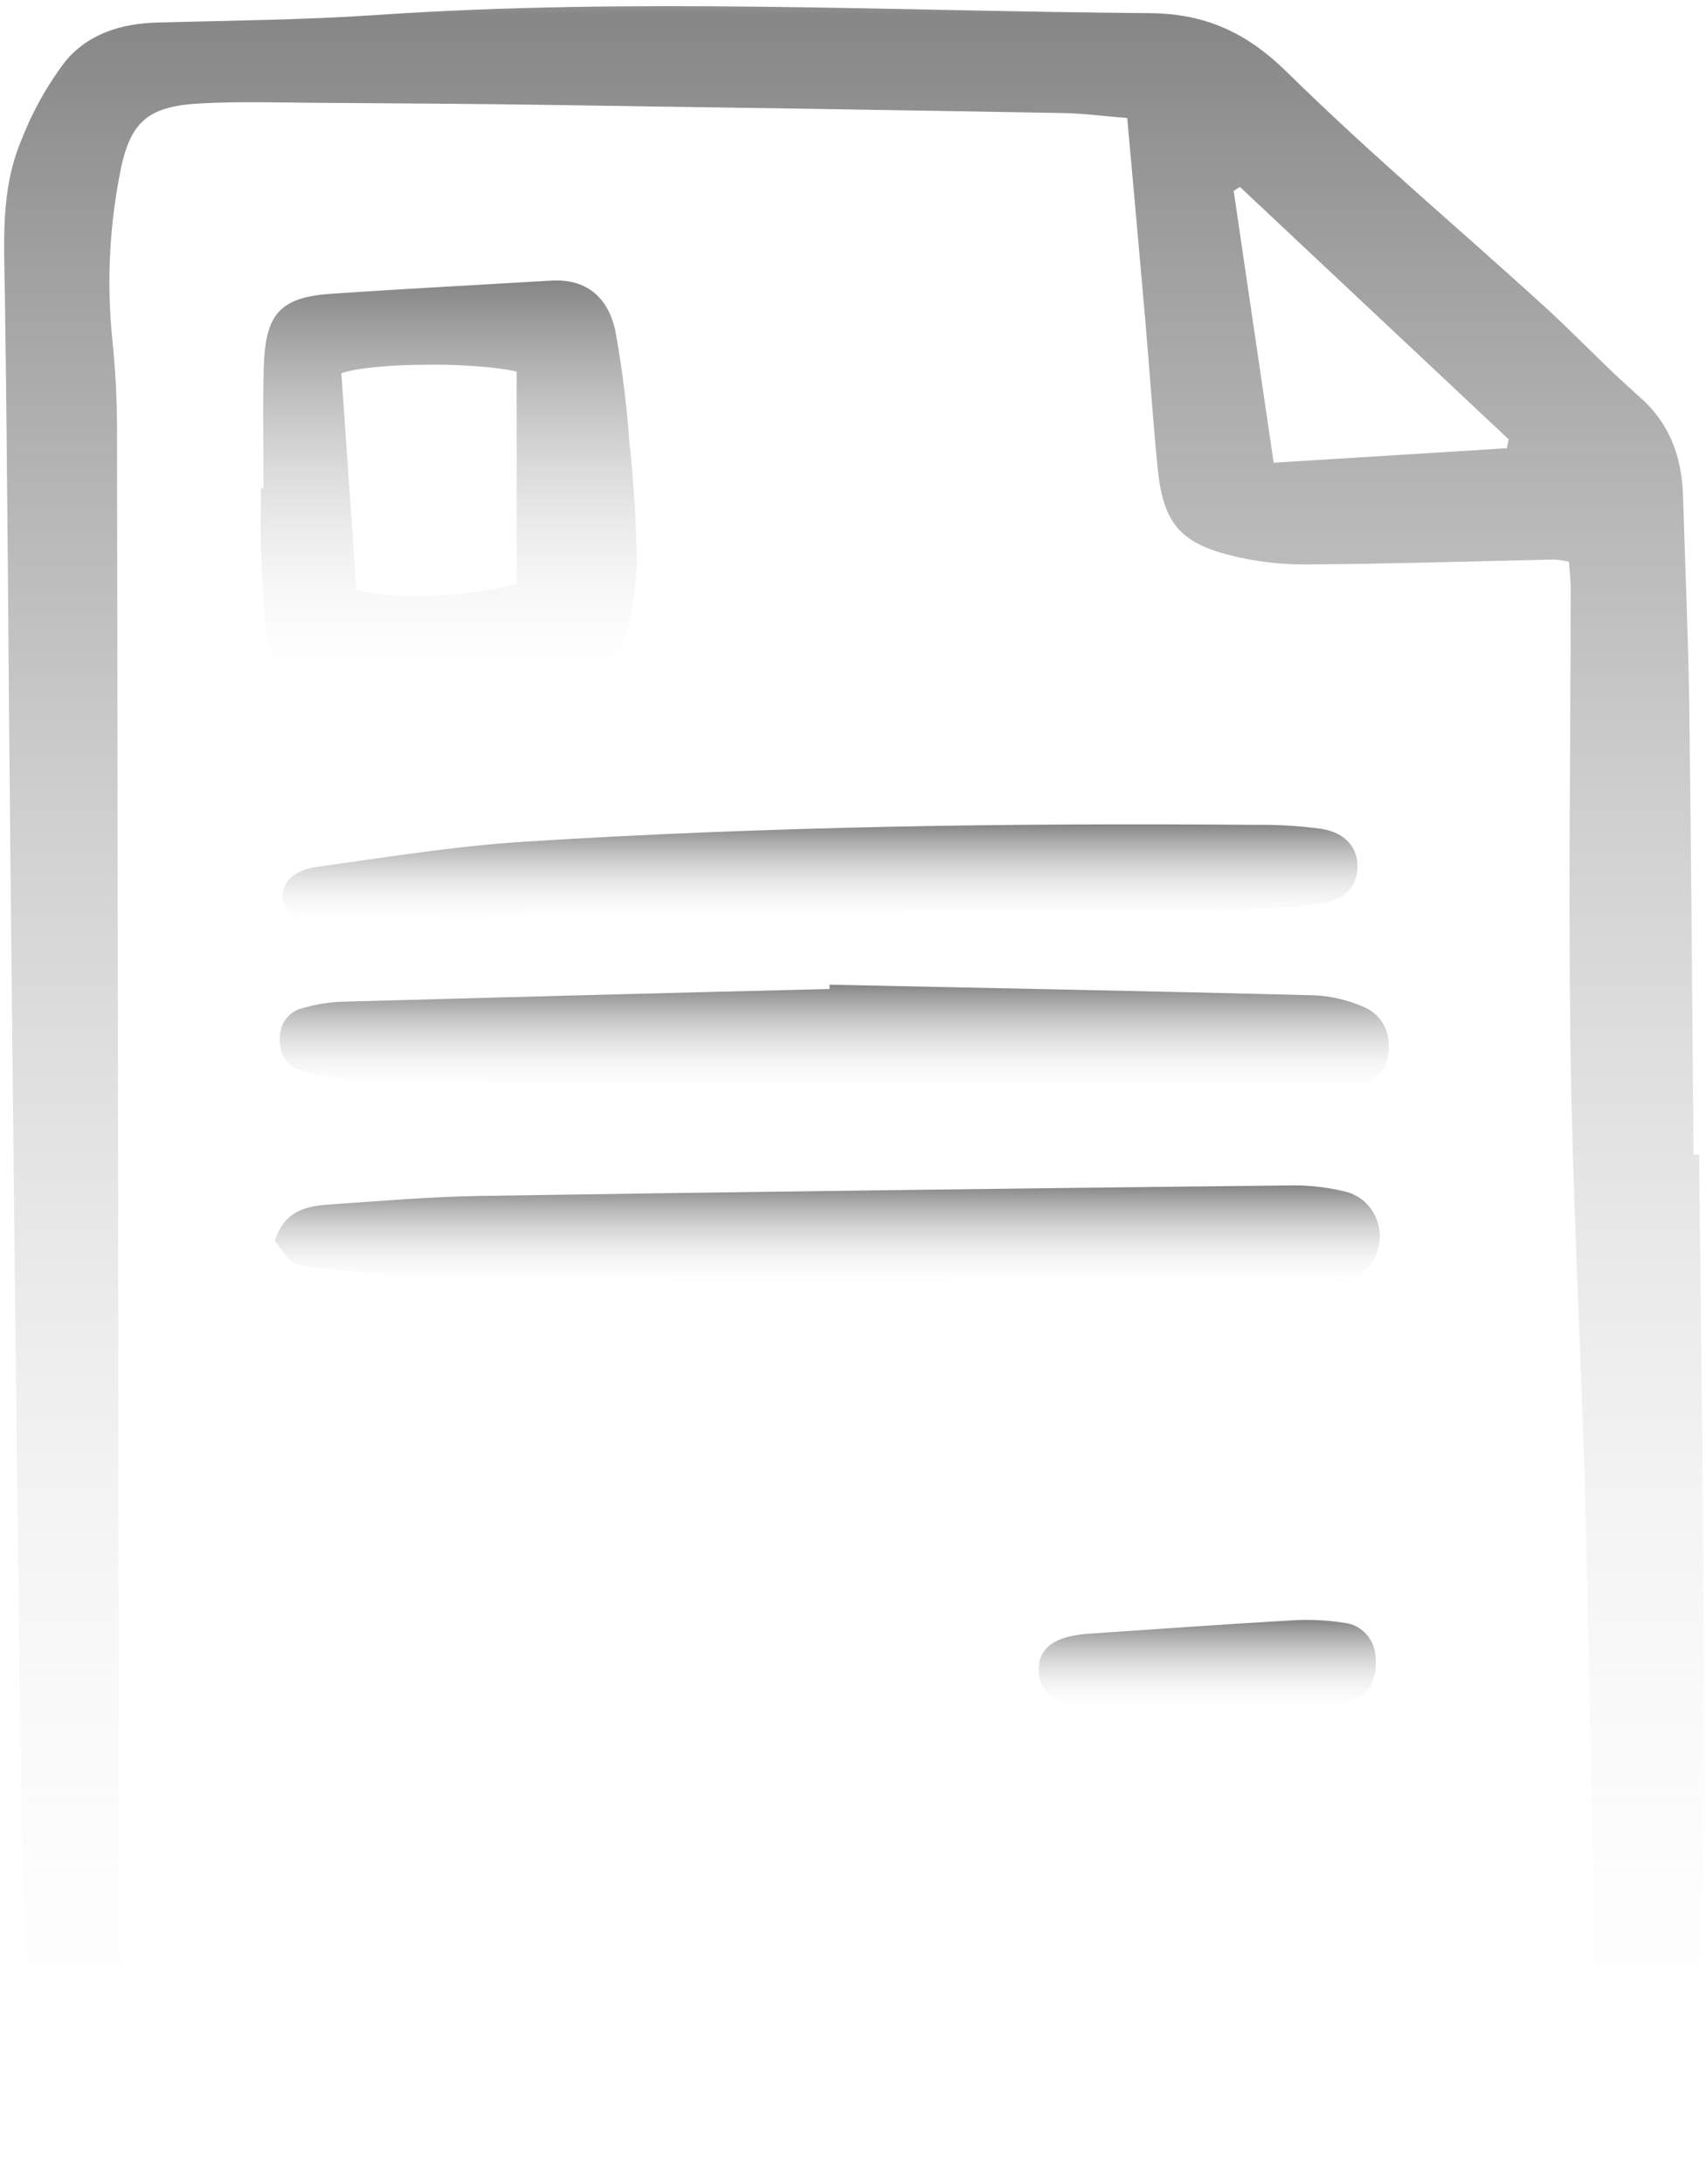 <svg width="175" height="224" viewBox="0 0 175 224" fill="none" xmlns="http://www.w3.org/2000/svg">
<mask id="mask0_142_1390" style="mask-type:luminance" maskUnits="userSpaceOnUse" x="0" y="0" width="175" height="224">
<path d="M0 0.106H175V223.338H0V0.106Z" fill="white"/>
</mask>
<g mask="url(#mask0_142_1390)">
<path d="M174.293 118.417C174.516 139.599 174.814 160.781 174.922 181.963C174.96 189.451 174.392 196.939 174.352 204.428C174.296 215.169 166.277 221.715 156.83 221.926C137.482 222.36 118.126 222.822 98.777 222.723C76.357 222.609 53.937 221.996 31.522 221.382C26.098 221.133 20.695 220.527 15.345 219.567C9.192 218.577 3.149 210.963 2.82 204.034C2.495 197.133 2.231 190.225 2.144 183.316C1.74 151.176 1.377 119.036 1.055 86.895C0.856 68.014 0.78 49.131 0.5 30.251C0.418 24.899 0.045 19.53 2.137 14.505C3.259 11.577 4.782 8.831 6.659 6.351C8.97 3.502 12.38 2.422 16.026 2.318C23.541 2.104 31.069 2.054 38.566 1.541C65.025 -0.268 91.479 1.145 117.936 1.349C123.563 1.392 127.843 3.293 131.993 7.376C140.466 15.709 149.559 23.363 158.344 31.358C161.688 34.401 164.791 37.733 168.186 40.709C171.317 43.456 172.534 46.912 172.651 50.98C172.858 58.182 173.188 65.385 173.286 72.584C173.492 87.861 173.583 103.141 173.722 118.42L174.293 118.417ZM115.632 12.108C113.172 11.909 111.116 11.628 109.055 11.592C91.515 11.287 73.974 11.011 56.432 10.762C48.502 10.648 40.572 10.597 32.642 10.547C28.612 10.521 24.574 10.39 20.554 10.607C14.949 10.909 13.217 12.586 12.208 18.286C11.203 23.669 10.966 29.175 11.503 34.629C11.835 37.779 12.002 40.946 12.003 44.115C12.088 94.978 12.152 145.841 12.194 196.704C12.168 197.713 12.206 198.722 12.307 199.724C13.149 206.28 16.49 210.656 23.684 210.95C50.552 212.045 77.418 212.057 104.293 211.586C117.797 211.348 131.303 211.23 144.808 211.071C148.145 211.032 151.49 211.161 154.819 210.997C160.637 210.709 163.552 207.694 163.5 201.806C163.396 190.288 163.132 178.772 162.911 167.256C162.797 161.351 162.678 155.445 162.483 149.541C162.026 135.577 161.299 121.617 161.101 107.648C160.874 91.946 161.106 76.237 161.123 60.532C161.123 59.568 161.005 58.604 160.939 57.617C160.467 57.504 159.986 57.427 159.502 57.388C151.011 57.565 142.522 57.841 134.031 57.893C131.388 57.913 128.754 57.599 126.184 56.956C120.947 55.62 119.299 53.525 118.745 47.965C118.246 42.953 117.923 37.922 117.488 32.902C116.902 26.176 116.287 19.449 115.632 12.111V12.108ZM154.569 45.972L154.761 45.064L127.184 19.166L126.55 19.587C127.903 28.783 129.256 37.979 130.651 47.459L154.569 45.972Z" fill="url(#paint0_linear_142_1390)"/>
<path d="M27.033 50.079C27.033 45.91 26.925 41.739 27.06 37.574C27.239 32.082 28.791 30.472 34.135 30.115C41.612 29.616 49.096 29.218 56.578 28.78C59.943 28.584 62.388 30.296 63.143 34.047C63.828 37.858 64.308 41.704 64.581 45.569C65.043 49.71 65.287 53.874 65.314 58.042C65.198 60.887 64.717 63.703 63.883 66.416C63.051 69.348 60.708 70.771 57.848 70.861C50.49 71.095 43.124 71.392 35.768 71.253C28.889 71.122 27.579 69.58 27.09 62.577C26.939 60.427 26.829 58.271 26.772 56.116C26.719 54.105 26.761 52.092 26.761 50.081L27.033 50.079ZM36.557 60.488C39.77 61.576 47.913 61.272 52.999 59.892V38.111C48.603 37.1 38.141 37.184 35.017 38.286L36.557 60.488Z" fill="url(#paint1_linear_142_1390)"/>
<path d="M85.096 100.997C101.641 101.343 118.187 101.656 134.731 102.082C136.528 102.153 138.298 102.568 139.95 103.305C140.736 103.638 141.401 104.22 141.851 104.966C142.3 105.713 142.511 106.587 142.454 107.464C142.469 108.346 142.206 109.206 141.705 109.918C141.204 110.631 140.492 111.155 139.678 111.411C137.415 112.039 135.082 112.354 132.739 112.347C119.807 112.046 106.883 111.443 93.951 111.218C82.132 111.012 70.306 111.181 58.483 111.134C51.251 111.104 44.018 111.044 36.789 110.848C34.854 110.702 32.937 110.357 31.068 109.818C30.373 109.68 29.751 109.284 29.318 108.705C28.885 108.127 28.671 107.404 28.716 106.673C28.652 105.944 28.844 105.215 29.255 104.619C29.667 104.023 30.271 103.6 30.959 103.426C32.287 103.024 33.658 102.795 35.041 102.744C51.722 102.279 68.406 101.843 85.09 101.437C85.091 101.29 85.093 101.144 85.096 100.997Z" fill="url(#paint2_linear_142_1390)"/>
<path d="M28.187 127.29C29.173 124.085 31.542 123.692 33.946 123.526C39.085 123.174 44.228 122.735 49.375 122.657C76.949 122.238 104.524 121.881 132.101 121.587C134.044 121.534 135.986 121.736 137.88 122.189C138.888 122.399 139.797 122.955 140.462 123.768C141.126 124.581 141.505 125.602 141.536 126.666C141.57 127.73 141.252 128.774 140.638 129.628C140.026 130.482 139.151 131.096 138.158 131.371C136.439 131.921 134.658 132.229 132.86 132.284C126.313 132.325 119.767 132.225 113.221 132.115C89.129 131.697 65.036 131.254 40.943 130.784C37.89 130.722 34.838 130.307 31.8 129.929C29.915 129.688 29.927 129.58 28.187 127.29Z" fill="url(#paint3_linear_142_1390)"/>
<path d="M92.829 93.642C80.993 93.642 69.154 93.522 57.321 93.695C51.9 93.773 46.495 94.459 41.073 94.805C38.435 94.974 35.782 95.109 33.146 95.058C30.597 95.005 29.169 93.917 29.008 92.278C28.845 90.579 29.985 89.263 32.568 88.904C39.601 87.928 46.636 86.783 53.706 86.335C78.734 84.749 103.797 84.397 128.868 84.601C131.094 84.573 133.321 84.709 135.53 85.008C138.004 85.397 139.289 86.945 139.251 88.929C139.212 90.913 137.901 92.389 135.419 92.69C132.378 93.066 129.32 93.267 126.258 93.294C115.114 93.362 103.971 93.321 92.828 93.321L92.829 93.642Z" fill="url(#paint4_linear_142_1390)"/>
<path d="M123.038 174.936C119.283 174.936 115.527 174.994 111.773 174.921C108.291 174.853 106.574 173.598 106.547 171.305C106.52 169.013 108.19 167.799 111.679 167.561C118.617 167.093 125.554 166.591 132.497 166.192C134.296 166.079 136.103 166.164 137.886 166.445C138.732 166.532 139.521 166.927 140.11 167.561C140.7 168.197 141.053 169.027 141.105 169.905C141.313 171.982 140.579 173.739 138.71 174.49C137.028 175.152 135.257 175.533 133.462 175.619C129.994 175.787 126.513 175.669 123.038 175.669C123.038 175.426 123.038 175.181 123.038 174.936Z" fill="url(#paint5_linear_142_1390)"/>
</g>
<defs>
<linearGradient id="paint0_linear_142_1390" x1="87.673" y1="0.631" x2="87.673" y2="222.737" gradientUnits="userSpaceOnUse">
<stop stop-color="#858585"/>
<stop offset="1" stop-color="white" stop-opacity="0"/>
</linearGradient>
<linearGradient id="paint1_linear_142_1390" x1="46.029" y1="28.765" x2="46.029" y2="71.288" gradientUnits="userSpaceOnUse">
<stop stop-color="#858585"/>
<stop offset="1" stop-color="white" stop-opacity="0"/>
</linearGradient>
<linearGradient id="paint2_linear_142_1390" x1="85.584" y1="100.997" x2="85.584" y2="112.347" gradientUnits="userSpaceOnUse">
<stop stop-color="#858585"/>
<stop offset="1" stop-color="white" stop-opacity="0"/>
</linearGradient>
<linearGradient id="paint3_linear_142_1390" x1="84.863" y1="121.579" x2="84.863" y2="132.294" gradientUnits="userSpaceOnUse">
<stop stop-color="#858585"/>
<stop offset="1" stop-color="white" stop-opacity="0"/>
</linearGradient>
<linearGradient id="paint4_linear_142_1390" x1="84.122" y1="84.548" x2="84.122" y2="95.069" gradientUnits="userSpaceOnUse">
<stop stop-color="#858585"/>
<stop offset="1" stop-color="white" stop-opacity="0"/>
</linearGradient>
<linearGradient id="paint5_linear_142_1390" x1="123.843" y1="166.144" x2="123.843" y2="175.709" gradientUnits="userSpaceOnUse">
<stop stop-color="#858585"/>
<stop offset="1" stop-color="white" stop-opacity="0"/>
</linearGradient>
</defs>
</svg>
